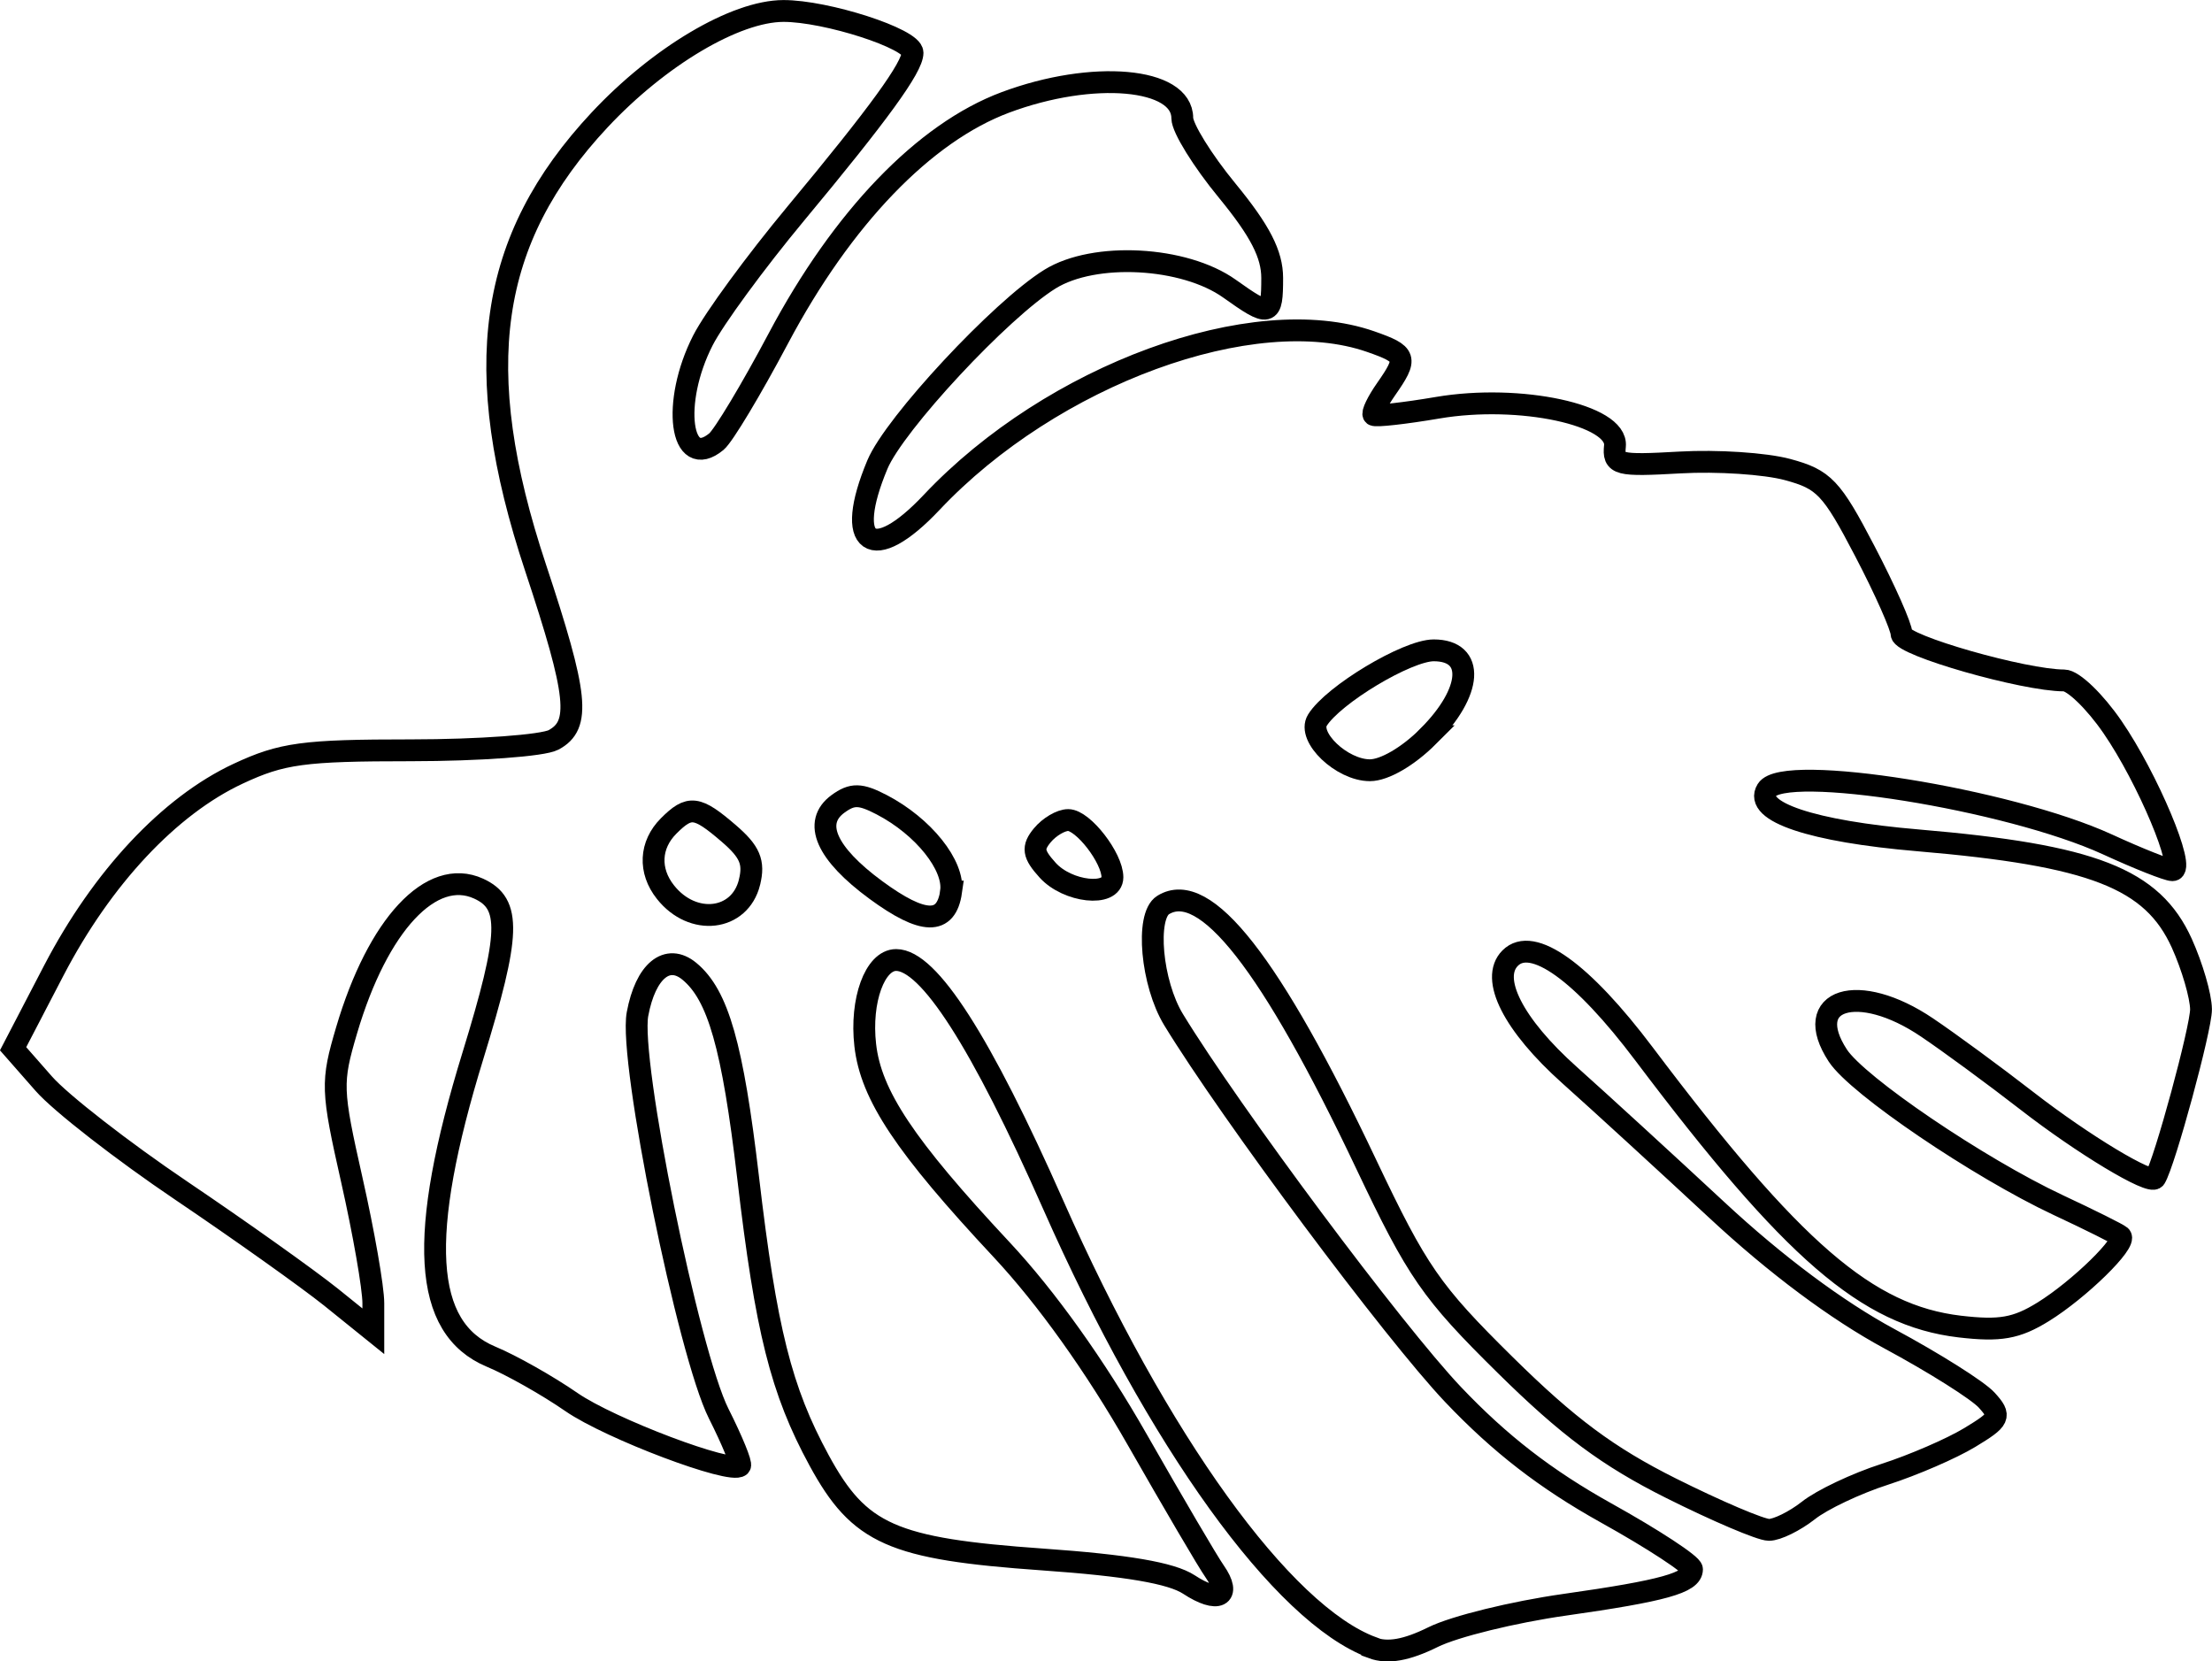 <?xml version="1.0" encoding="UTF-8" standalone="no"?>
<svg
   xmlns:dc="http://purl.org/dc/elements/1.1/"
   xmlns:cc="http://creativecommons.org/ns#"
   xmlns:rdf="http://www.w3.org/1999/02/22-rdf-syntax-ns#"
   xmlns:svg="http://www.w3.org/2000/svg"
   xmlns="http://www.w3.org/2000/svg"
   xmlns:sodipodi="http://sodipodi.sourceforge.net/DTD/sodipodi-0.dtd"
   xmlns:inkscape="http://www.inkscape.org/namespaces/inkscape"
   width="18.747mm"
   height="14.076mm"
   viewBox="0 0 18.747 14.076"
   version="1.1"
   id="svg8"
   sodipodi:docname="monst4.svg"
   inkscape:version="1.0.2-2 (e86c870879, 2021-01-15)">
  <defs
     id="defs2" />
  <sodipodi:namedview
     id="base"
     pagecolor="#ffffff"
     bordercolor="#666666"
     borderopacity="1.0"
     inkscape:pageopacity="0.0"
     inkscape:pageshadow="2"
     inkscape:zoom="3.959798"
     inkscape:cx="97.185718"
     inkscape:cy="-16.712308"
     inkscape:document-units="mm"
     inkscape:current-layer="layer1"
     inkscape:document-rotation="0"
     showgrid="false"
     inkscape:window-width="2560"
     inkscape:window-height="1417"
     inkscape:window-x="-8"
     inkscape:window-y="-8"
     inkscape:window-maximized="1" />
  <g
     inkscape:label="Layer 1"
     inkscape:groupmode="layer"
     id="layer1"
     transform="translate(-33.425,-58.959)">
    <path
       style="fill:none;stroke:#000000;stroke-width:0.185;stroke-miterlimit:4;stroke-dasharray:none;stroke-opacity:1"
       d="m 45.529,65.198 c 0.377,-0.377 0.399,-0.728 0.047,-0.728 -0.225,0 -0.853,0.377 -0.986,0.592 -0.088,0.142 0.207,0.424 0.445,0.424 0.123,0 0.324,-0.117 0.495,-0.288 z"
       id="path441" />
    <path
       style="fill:none;stroke:#000000;stroke-width:0.185;stroke-miterlimit:4;stroke-dasharray:none;stroke-opacity:1"
       d="m 42.853,66.393 c 0,-0.164 -0.249,-0.485 -0.375,-0.485 -0.062,0 -0.16,0.058 -0.219,0.129 -0.087,0.105 -0.079,0.159 0.045,0.296 0.169,0.187 0.549,0.228 0.549,0.06 z"
       id="path439" />
    <path
       style="fill:none;stroke:#000000;stroke-width:0.185;stroke-miterlimit:4;stroke-dasharray:none;stroke-opacity:1"
       d="m 41.485,66.514 c 0.031,-0.22 -0.234,-0.552 -0.588,-0.736 -0.181,-0.094 -0.249,-0.095 -0.37,-0.007 -0.216,0.158 -0.1,0.42 0.32,0.729 0.403,0.296 0.598,0.3 0.639,0.014 z"
       id="path437" />
    <path
       style="fill:none;stroke:#000000;stroke-width:0.185;stroke-miterlimit:4;stroke-dasharray:none;stroke-opacity:1"
       d="m 39.777,66.435 c 0.042,-0.169 0.004,-0.259 -0.175,-0.413 -0.271,-0.233 -0.333,-0.241 -0.51,-0.064 -0.16,0.16 -0.171,0.38 -0.027,0.561 0.231,0.292 0.63,0.245 0.712,-0.083 z"
       id="path435" />
    <path
       style="fill:none;stroke:#000000;stroke-width:0.185;stroke-miterlimit:4;stroke-dasharray:none;stroke-opacity:1"
       d="m 45.056,72.92 c -0.761,-0.281 -1.82,-1.75 -2.705,-3.752 -0.612,-1.384 -1.055,-2.074 -1.331,-2.074 -0.18,0 -0.305,0.343 -0.262,0.721 0.048,0.424 0.335,0.855 1.156,1.734 0.38,0.407 0.793,0.985 1.149,1.609 0.306,0.536 0.601,1.039 0.657,1.118 0.147,0.211 0.027,0.272 -0.219,0.11 -0.148,-0.097 -0.527,-0.162 -1.239,-0.212 -1.276,-0.09 -1.554,-0.213 -1.895,-0.84 -0.322,-0.592 -0.45,-1.102 -0.602,-2.399 -0.131,-1.113 -0.254,-1.544 -0.497,-1.745 -0.187,-0.155 -0.372,-0.004 -0.44,0.362 -0.074,0.392 0.432,2.877 0.688,3.386 0.115,0.228 0.196,0.427 0.181,0.442 -0.074,0.074 -1.102,-0.314 -1.429,-0.54 -0.204,-0.141 -0.511,-0.314 -0.682,-0.385 -0.578,-0.242 -0.625,-1.018 -0.152,-2.553 0.317,-1.031 0.326,-1.286 0.047,-1.413 -0.4,-0.182 -0.854,0.305 -1.118,1.199 -0.131,0.444 -0.129,0.503 0.044,1.271 0.1,0.443 0.182,0.912 0.182,1.043 v 0.238 L 36.228,69.949 C 36.03,69.791 35.461,69.386 34.962,69.049 34.464,68.713 33.939,68.305 33.796,68.142 l -0.26,-0.296 0.345,-0.663 c 0.41,-0.787 0.98,-1.396 1.563,-1.668 0.371,-0.173 0.552,-0.198 1.466,-0.198 0.574,-4.23e-4 1.116,-0.04 1.206,-0.088 0.234,-0.125 0.207,-0.377 -0.152,-1.459 -0.561,-1.689 -0.405,-2.781 0.543,-3.795 0.503,-0.538 1.15,-0.922 1.557,-0.923 0.364,-9.56e-4 1.095,0.235 1.095,0.354 0,0.123 -0.287,0.518 -0.989,1.362 -0.34,0.409 -0.695,0.893 -0.788,1.076 -0.269,0.527 -0.191,1.111 0.115,0.857 0.06,-0.05 0.296,-0.443 0.525,-0.875 0.542,-1.021 1.236,-1.742 1.923,-1.999 0.741,-0.277 1.5,-0.21 1.5,0.133 0,0.083 0.171,0.36 0.381,0.615 0.279,0.34 0.381,0.539 0.381,0.74 0,0.327 -0.022,0.332 -0.362,0.09 -0.383,-0.273 -1.145,-0.314 -1.521,-0.081 -0.417,0.258 -1.319,1.227 -1.463,1.572 -0.287,0.686 -0.044,0.855 0.46,0.32 1.02,-1.082 2.729,-1.708 3.721,-1.362 0.306,0.107 0.316,0.137 0.131,0.402 -0.075,0.107 -0.122,0.205 -0.106,0.219 0.016,0.014 0.261,-0.013 0.543,-0.061 0.695,-0.118 1.528,0.061 1.502,0.324 -0.016,0.16 0.022,0.17 0.552,0.14 0.313,-0.018 0.723,0.009 0.911,0.06 0.308,0.083 0.373,0.151 0.654,0.69 0.172,0.329 0.312,0.645 0.312,0.703 0,0.097 1.039,0.394 1.378,0.394 0.076,0 0.26,0.177 0.409,0.394 0.299,0.434 0.626,1.214 0.509,1.214 -0.041,0 -0.289,-0.098 -0.552,-0.219 -0.836,-0.383 -2.745,-0.689 -2.885,-0.462 -0.115,0.185 0.382,0.352 1.28,0.428 1.482,0.126 1.987,0.323 2.236,0.872 0.088,0.195 0.162,0.447 0.163,0.56 0.001,0.16 -0.308,1.299 -0.389,1.43 -0.037,0.06 -0.611,-0.285 -1.086,-0.654 -0.276,-0.214 -0.657,-0.494 -0.847,-0.622 -0.584,-0.395 -1.07,-0.242 -0.756,0.238 0.166,0.254 1.193,0.95 1.866,1.266 0.272,0.127 0.51,0.246 0.53,0.264 0.058,0.053 -0.35,0.452 -0.655,0.641 -0.228,0.141 -0.367,0.165 -0.709,0.125 -0.783,-0.093 -1.416,-0.64 -2.673,-2.308 -0.527,-0.7 -0.949,-1.002 -1.136,-0.814 -0.173,0.173 0.026,0.565 0.504,0.992 0.261,0.233 0.823,0.748 1.248,1.143 0.499,0.464 1.018,0.851 1.463,1.091 0.379,0.204 0.75,0.438 0.824,0.52 0.124,0.137 0.113,0.161 -0.145,0.317 -0.154,0.093 -0.477,0.233 -0.719,0.311 -0.242,0.078 -0.534,0.216 -0.648,0.307 -0.115,0.09 -0.265,0.164 -0.334,0.164 -0.069,0 -0.442,-0.159 -0.83,-0.353 -0.534,-0.267 -0.875,-0.521 -1.404,-1.043 -0.63,-0.621 -0.746,-0.79 -1.178,-1.7 -0.809,-1.707 -1.367,-2.418 -1.722,-2.199 -0.151,0.093 -0.099,0.664 0.088,0.971 0.483,0.792 1.867,2.648 2.369,3.177 0.397,0.418 0.785,0.718 1.296,1.003 0.401,0.223 0.729,0.438 0.729,0.478 0,0.114 -0.242,0.182 -1.081,0.301 -0.431,0.061 -0.932,0.184 -1.112,0.273 -0.226,0.112 -0.386,0.14 -0.516,0.092 z"
       id="path433" />
  </g>
</svg>
